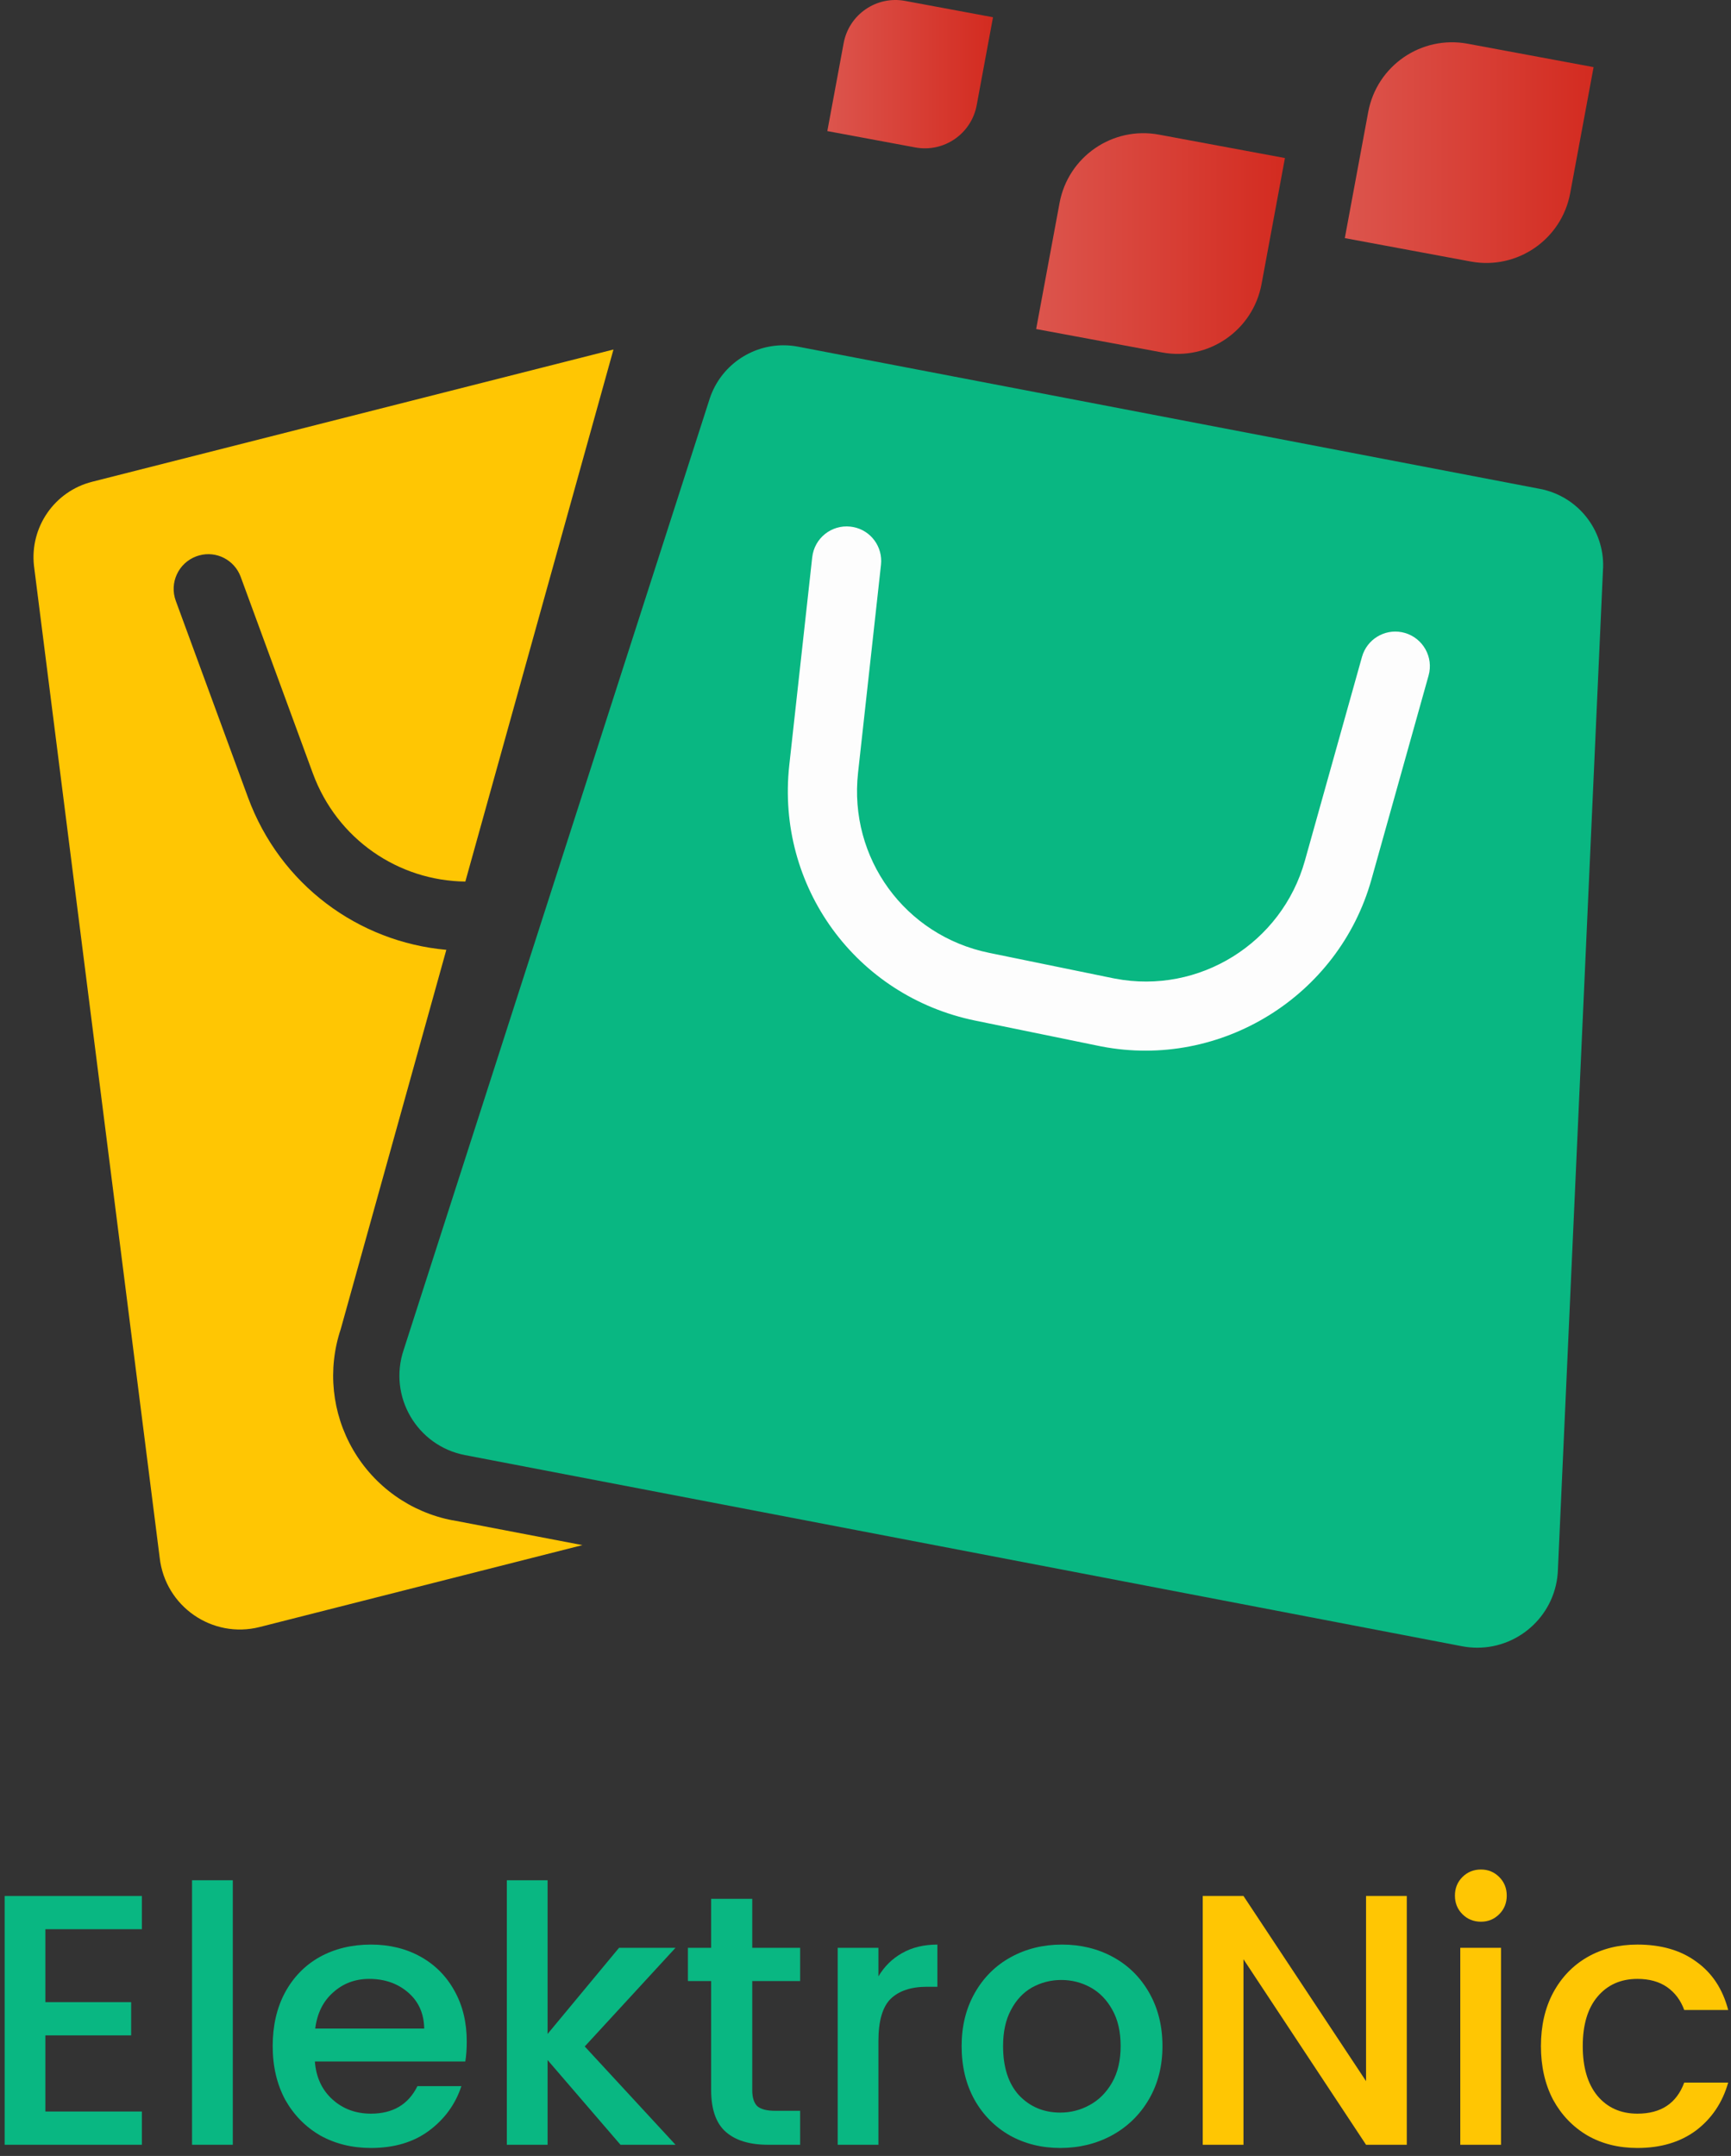 <svg width="155" height="193" viewBox="0 0 155 193" fill="none" xmlns="http://www.w3.org/2000/svg">
<rect x="0" y="0" width="155" height="193" fill="#333333" stroke="none"/>
<path d="M137.981 183.168C137.981 181.355 138.344 179.765 139.069 178.4C139.816 177.013 140.84 175.947 142.141 175.2C143.442 174.453 144.936 174.08 146.621 174.08C148.754 174.08 150.514 174.592 151.901 175.616C153.309 176.619 154.258 178.059 154.749 179.936H150.813C150.493 179.061 149.981 178.379 149.277 177.888C148.573 177.397 147.688 177.152 146.621 177.152C145.128 177.152 143.933 177.685 143.037 178.752C142.162 179.797 141.725 181.269 141.725 183.168C141.725 185.067 142.162 186.549 143.037 187.616C143.933 188.683 145.128 189.216 146.621 189.216C148.733 189.216 150.13 188.288 150.813 186.432H154.749C154.237 188.224 153.277 189.653 151.869 190.72C150.461 191.765 148.712 192.288 146.621 192.288C144.936 192.288 143.442 191.915 142.141 191.168C140.84 190.4 139.816 189.333 139.069 187.968C138.344 186.581 137.981 184.981 137.981 183.168Z" fill="#FFC603"/>
<path d="M132.615 172.032C131.954 172.032 131.399 171.808 130.951 171.36C130.503 170.912 130.279 170.357 130.279 169.696C130.279 169.035 130.503 168.48 130.951 168.032C131.399 167.584 131.954 167.36 132.615 167.36C133.255 167.36 133.799 167.584 134.247 168.032C134.695 168.48 134.919 169.035 134.919 169.696C134.919 170.357 134.695 170.912 134.247 171.36C133.799 171.808 133.255 172.032 132.615 172.032ZM134.407 174.368V192H130.759V174.368H134.407Z" fill="#FFC603"/>
<path d="M125.969 192H122.321L111.345 175.392V192H107.697V169.728H111.345L122.321 186.304V169.728H125.969V192Z" fill="#FFC603"/>
<path d="M94.939 192.288C93.275 192.288 91.771 191.915 90.427 191.168C89.083 190.4 88.027 189.333 87.259 187.968C86.491 186.581 86.107 184.981 86.107 183.168C86.107 181.376 86.501 179.787 87.291 178.4C88.08 177.013 89.157 175.947 90.523 175.2C91.888 174.453 93.413 174.08 95.099 174.08C96.784 174.08 98.309 174.453 99.675 175.2C101.04 175.947 102.117 177.013 102.907 178.4C103.696 179.787 104.091 181.376 104.091 183.168C104.091 184.96 103.685 186.549 102.875 187.936C102.064 189.323 100.955 190.4 99.547 191.168C98.16 191.915 96.624 192.288 94.939 192.288ZM94.939 189.12C95.877 189.12 96.752 188.896 97.563 188.448C98.395 188 99.067 187.328 99.579 186.432C100.091 185.536 100.347 184.448 100.347 183.168C100.347 181.888 100.101 180.811 99.611 179.936C99.12 179.04 98.469 178.368 97.659 177.92C96.848 177.472 95.973 177.248 95.035 177.248C94.096 177.248 93.221 177.472 92.411 177.92C91.621 178.368 90.992 179.04 90.523 179.936C90.053 180.811 89.819 181.888 89.819 183.168C89.819 185.067 90.299 186.539 91.259 187.584C92.24 188.608 93.467 189.12 94.939 189.12Z" fill="#09B782"/>
<path d="M78.657 176.928C79.191 176.032 79.895 175.339 80.769 174.848C81.665 174.336 82.721 174.08 83.937 174.08V177.856H83.009C81.58 177.856 80.492 178.219 79.745 178.944C79.02 179.669 78.657 180.928 78.657 182.72V192H75.009V174.368H78.657V176.928Z" fill="#09B782"/>
<path d="M67.359 177.344V187.104C67.359 187.765 67.508 188.245 67.807 188.544C68.127 188.821 68.66 188.96 69.407 188.96H71.647V192H68.767C67.124 192 65.866 191.616 64.991 190.848C64.117 190.08 63.679 188.832 63.679 187.104V177.344H61.599V174.368H63.679V169.984H67.359V174.368H71.647V177.344H67.359Z" fill="#09B782"/>
<path d="M52.36 183.2L60.488 192H55.56L49.032 184.416V192H45.384V168.32H49.032V182.08L55.432 174.368H60.488L52.36 183.2Z" fill="#09B782"/>
<path d="M41.794 182.752C41.794 183.413 41.752 184.011 41.666 184.544H28.194C28.301 185.952 28.824 187.083 29.762 187.936C30.701 188.789 31.853 189.216 33.218 189.216C35.181 189.216 36.568 188.395 37.378 186.752H41.314C40.781 188.373 39.81 189.707 38.402 190.752C37.016 191.776 35.288 192.288 33.218 192.288C31.533 192.288 30.018 191.915 28.674 191.168C27.352 190.4 26.306 189.333 25.538 187.968C24.792 186.581 24.418 184.981 24.418 183.168C24.418 181.355 24.781 179.765 25.506 178.4C26.253 177.013 27.288 175.947 28.61 175.2C29.954 174.453 31.49 174.08 33.218 174.08C34.882 174.08 36.365 174.443 37.666 175.168C38.968 175.893 39.981 176.917 40.706 178.24C41.432 179.541 41.794 181.045 41.794 182.752ZM37.986 181.6C37.965 180.256 37.485 179.179 36.546 178.368C35.608 177.557 34.445 177.152 33.058 177.152C31.8 177.152 30.722 177.557 29.826 178.368C28.93 179.157 28.397 180.235 28.226 181.6H37.986Z" fill="#09B782"/>
<path d="M20.845 168.32V192H17.197V168.32H20.845Z" fill="#09B782"/>
<path d="M4.064 172.704V179.232H11.744V182.208H4.064V189.024H12.704V192H0.416V169.728H12.704V172.704H4.064Z" fill="#09B782"/>
<path d="M40.526 136.101C36.786 135.386 33.541 133.086 31.624 129.795C29.715 126.516 29.309 122.579 30.511 118.983L39.966 85.029C32.103 84.326 25.089 79.219 22.201 71.373L15.739 53.782C15.151 52.177 15.975 50.398 17.579 49.804C17.66 49.772 17.746 49.747 17.831 49.723C19.37 49.292 20.995 50.121 21.555 51.645L28.013 69.231C30.186 75.135 35.673 78.849 41.668 78.918L54.932 31.288L8.25 43.128C4.879 43.981 2.658 47.196 3.043 50.654L14.298 139.442C14.785 143.802 19.009 146.731 23.261 145.65L52.15 138.32L40.526 136.093V136.101Z" fill="#FFC603"/>
<path d="M104.064 31.552L92.781 29.455L94.877 18.167C95.648 14.018 99.632 11.284 103.775 12.052L115.058 14.148L112.962 25.436C112.19 29.585 108.206 32.32 104.064 31.552Z" fill="url(#paint0_linear_79_6639)"/>
<path d="M131.701 23.413L120.419 21.316L122.515 10.028C123.286 5.88 127.27 3.145 131.413 3.913L142.696 6.01L140.6 17.297C139.828 21.446 135.844 24.181 131.701 23.413Z" fill="url(#paint1_linear_79_6639)"/>
<path d="M81.953 13.198L74.082 11.735L75.544 3.86C76.019 1.296 78.484 -0.398 81.047 0.081L88.918 1.544L87.456 9.419C86.981 11.983 84.516 13.677 81.953 13.198Z" fill="url(#paint2_linear_79_6639)"/>
<path d="M143.549 50.82C143.654 47.399 141.258 44.412 137.899 43.766L71.47 31.036C71.032 30.95 70.589 30.91 70.154 30.91C67.222 30.91 64.533 32.771 63.563 35.644L36.148 120.836C34.743 124.992 37.33 129.434 41.639 130.262L130.918 147.373C131.381 147.463 131.839 147.503 132.29 147.503C136.108 147.503 139.386 144.464 139.503 140.486L143.545 50.82H143.549Z" fill="#09B782"/>
<path d="M72.73 49.877L70.674 68.504C69.484 79.349 76.641 89.174 87.322 91.364L98.394 93.632C98.483 93.648 98.568 93.668 98.654 93.684C109.295 95.724 119.871 89.202 122.803 78.735L127.92 60.475C128.383 58.829 127.421 57.118 125.776 56.655C125.691 56.631 125.605 56.61 125.52 56.594C123.956 56.293 122.397 57.24 121.958 58.8L116.841 77.061C114.778 84.428 107.382 89.048 99.848 87.606C99.779 87.593 99.706 87.577 99.636 87.565L88.565 85.298C81.035 83.754 75.991 76.829 76.832 69.186L78.887 50.564C79.065 48.951 77.981 47.484 76.409 47.183C76.324 47.167 76.235 47.155 76.149 47.143C74.448 46.956 72.92 48.183 72.73 49.882V49.877Z" fill="#FDFDFD"/>
<defs>
<linearGradient id="paint0_linear_79_6639" x1="92.781" y1="21.802" x2="115.058" y2="21.802" gradientUnits="userSpaceOnUse">
<stop stop-color="#DC554D"/>
<stop offset="1" stop-color="#D32B20"/>
</linearGradient>
<linearGradient id="paint1_linear_79_6639" x1="120.419" y1="13.663" x2="142.696" y2="13.663" gradientUnits="userSpaceOnUse">
<stop stop-color="#DC554D"/>
<stop offset="1" stop-color="#D32B20"/>
</linearGradient>
<linearGradient id="paint2_linear_79_6639" x1="74.082" y1="6.639" x2="88.918" y2="6.639" gradientUnits="userSpaceOnUse">
<stop stop-color="#DC554D"/>
<stop offset="1" stop-color="#D32B20"/>
</linearGradient>
</defs>
</svg>
